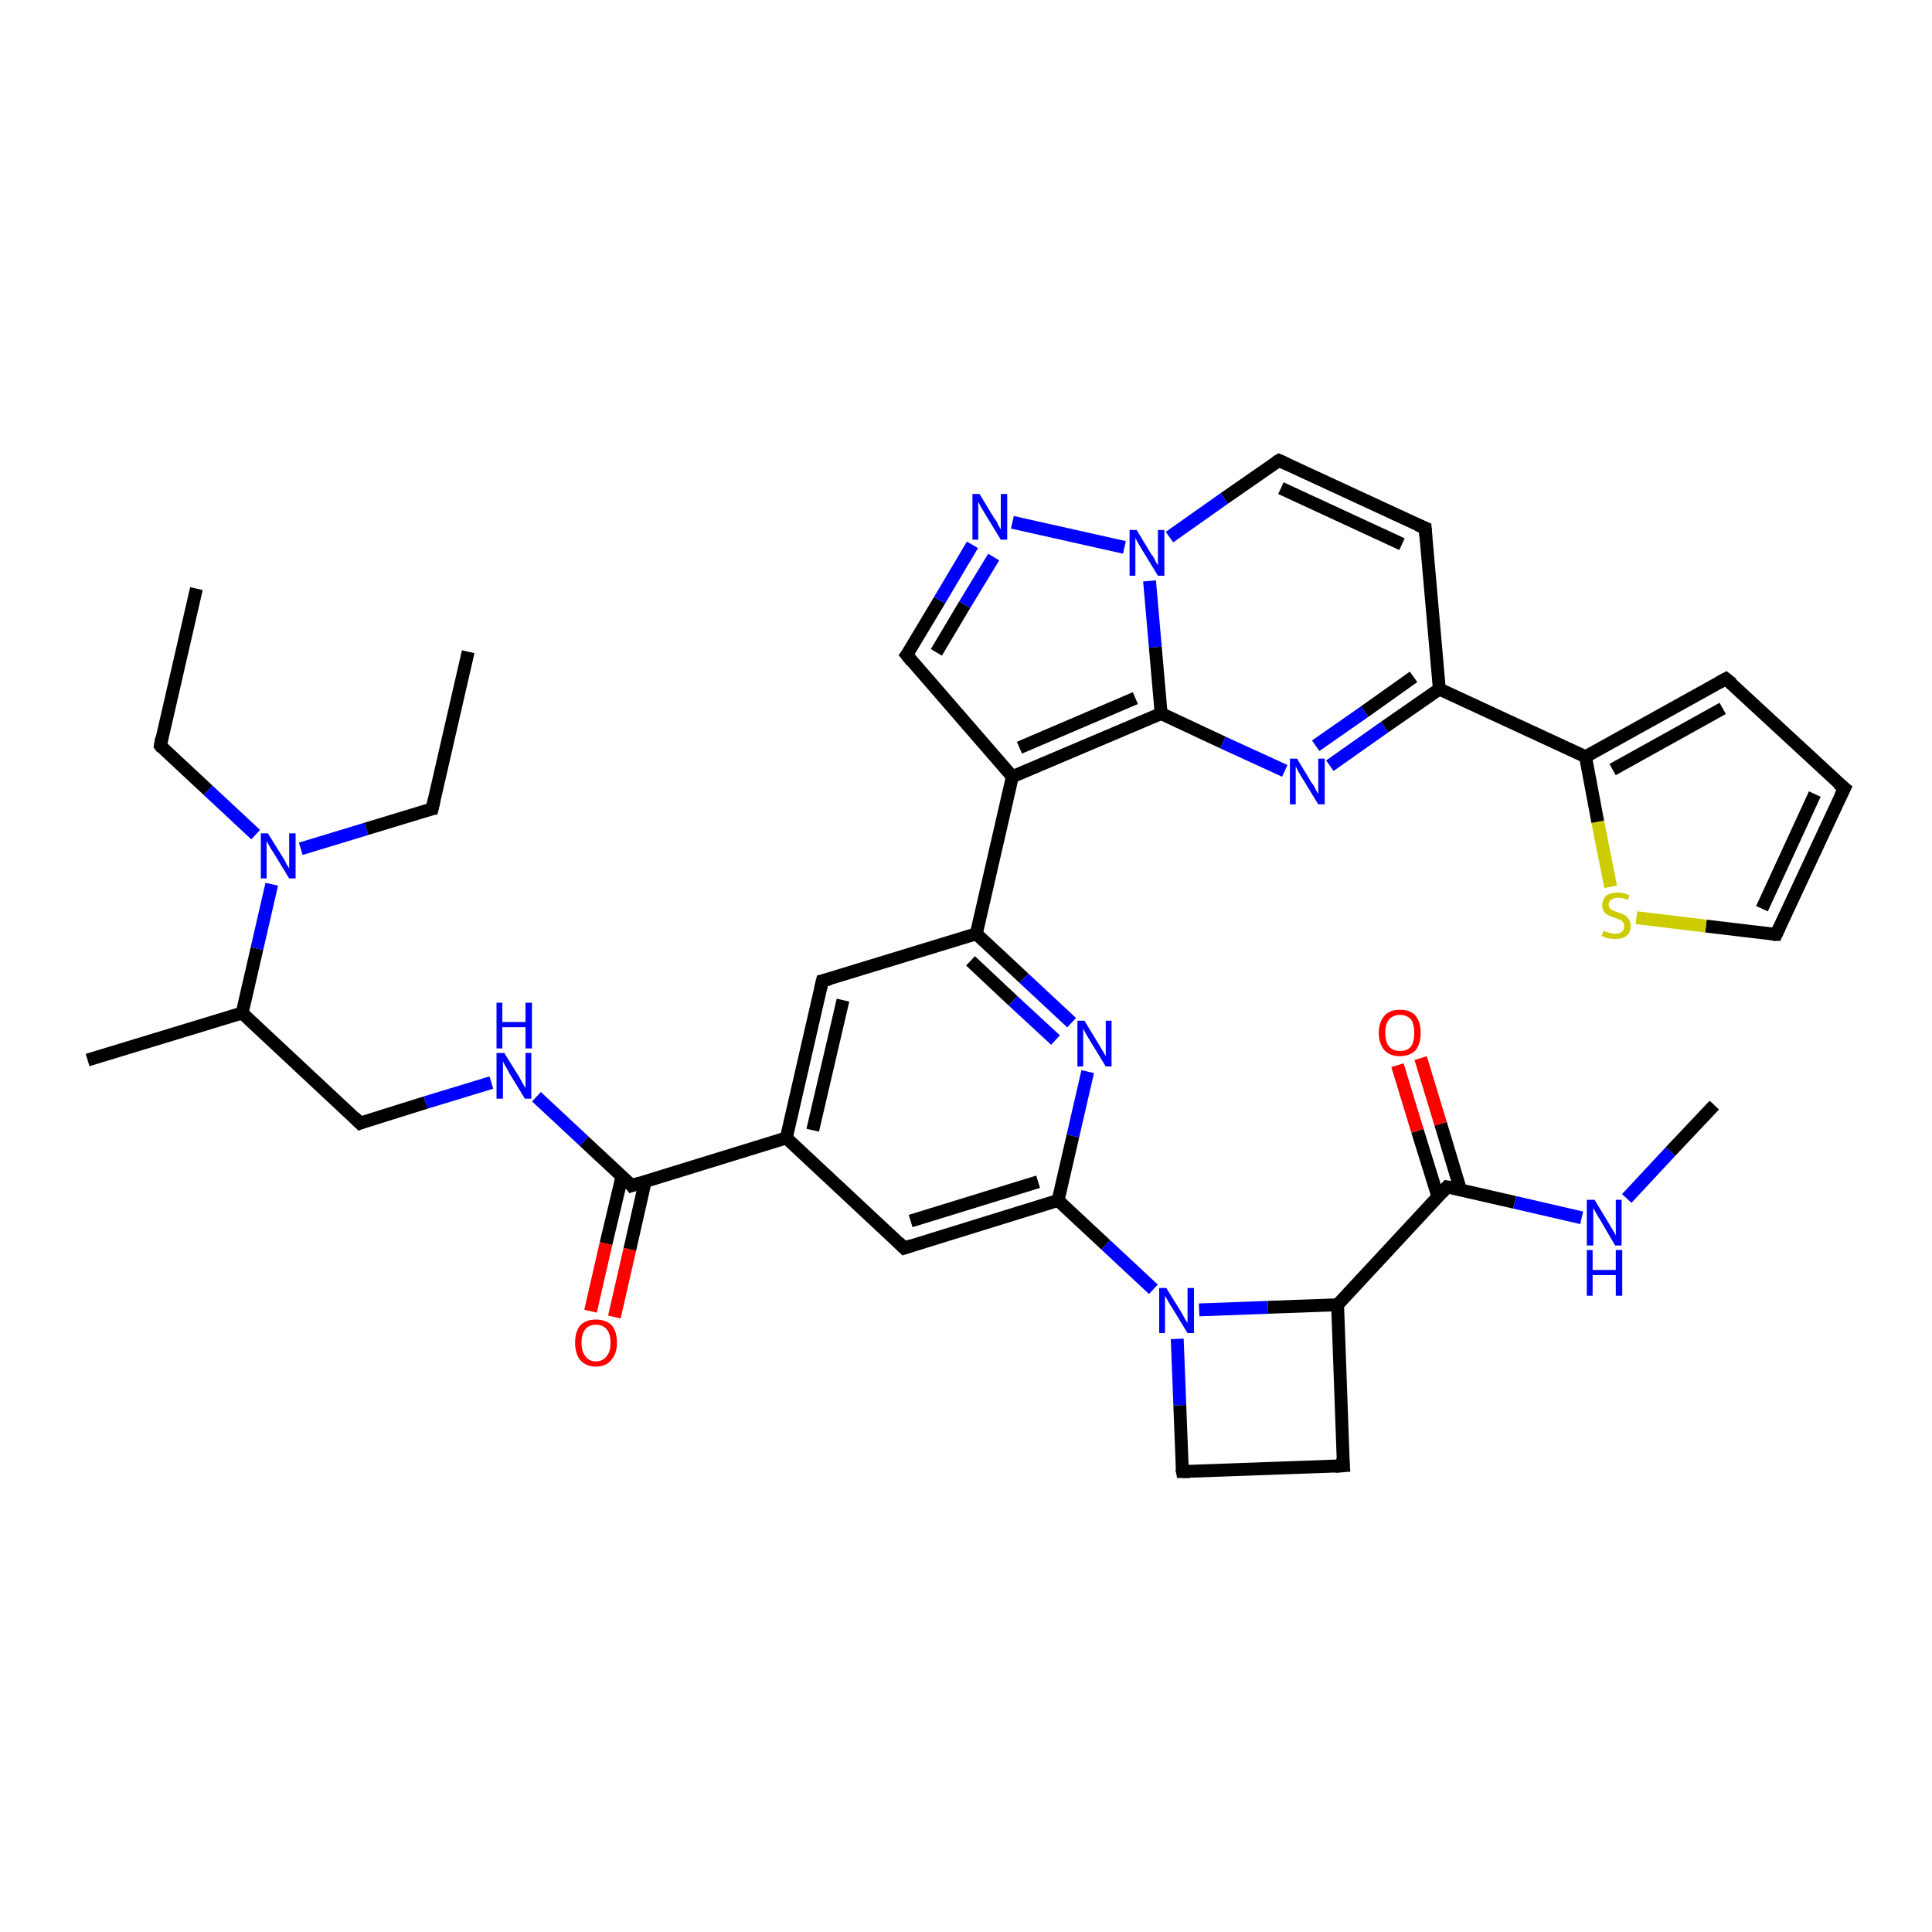 <?xml version='1.0' encoding='iso-8859-1'?>
<svg version='1.1' baseProfile='full'
              xmlns='http://www.w3.org/2000/svg'
                      xmlns:rdkit='http://www.rdkit.org/xml'
                      xmlns:xlink='http://www.w3.org/1999/xlink'
                  xml:space='preserve'
width='300px' height='300px' viewBox='0 0 300 300'>
<!-- END OF HEADER -->
<rect style='opacity:1.0;fill:#FFFFFF;stroke:none' width='300.0' height='300.0' x='0.0' y='0.0'> </rect>
<path class='bond-0 atom-0 atom-1' d='M 55.9,174.4 L 66.1,171.2' style='fill:none;fill-rule:evenodd;stroke:#000000;stroke-width:2.0px;stroke-linecap:butt;stroke-linejoin:miter;stroke-opacity:1' />
<path class='bond-0 atom-0 atom-1' d='M 66.1,171.2 L 76.3,168.1' style='fill:none;fill-rule:evenodd;stroke:#0000FF;stroke-width:2.0px;stroke-linecap:butt;stroke-linejoin:miter;stroke-opacity:1' />
<path class='bond-1 atom-1 atom-2' d='M 83.3,170.3 L 90.7,177.2' style='fill:none;fill-rule:evenodd;stroke:#0000FF;stroke-width:2.0px;stroke-linecap:butt;stroke-linejoin:miter;stroke-opacity:1' />
<path class='bond-1 atom-1 atom-2' d='M 90.7,177.2 L 98.1,184.1' style='fill:none;fill-rule:evenodd;stroke:#000000;stroke-width:2.0px;stroke-linecap:butt;stroke-linejoin:miter;stroke-opacity:1' />
<path class='bond-2 atom-2 atom-3' d='M 98.1,184.1 L 122.1,176.7' style='fill:none;fill-rule:evenodd;stroke:#000000;stroke-width:2.0px;stroke-linecap:butt;stroke-linejoin:miter;stroke-opacity:1' />
<path class='bond-3 atom-3 atom-4' d='M 122.1,176.7 L 127.7,152.3' style='fill:none;fill-rule:evenodd;stroke:#000000;stroke-width:2.0px;stroke-linecap:butt;stroke-linejoin:miter;stroke-opacity:1' />
<path class='bond-3 atom-3 atom-4' d='M 126.2,175.5 L 130.9,155.3' style='fill:none;fill-rule:evenodd;stroke:#000000;stroke-width:2.0px;stroke-linecap:butt;stroke-linejoin:miter;stroke-opacity:1' />
<path class='bond-4 atom-4 atom-5' d='M 127.7,152.3 L 151.6,145.0' style='fill:none;fill-rule:evenodd;stroke:#000000;stroke-width:2.0px;stroke-linecap:butt;stroke-linejoin:miter;stroke-opacity:1' />
<path class='bond-5 atom-5 atom-6' d='M 151.6,145.0 L 159.0,151.9' style='fill:none;fill-rule:evenodd;stroke:#000000;stroke-width:2.0px;stroke-linecap:butt;stroke-linejoin:miter;stroke-opacity:1' />
<path class='bond-5 atom-5 atom-6' d='M 159.0,151.9 L 166.4,158.8' style='fill:none;fill-rule:evenodd;stroke:#0000FF;stroke-width:2.0px;stroke-linecap:butt;stroke-linejoin:miter;stroke-opacity:1' />
<path class='bond-5 atom-5 atom-6' d='M 150.7,149.2 L 157.3,155.4' style='fill:none;fill-rule:evenodd;stroke:#000000;stroke-width:2.0px;stroke-linecap:butt;stroke-linejoin:miter;stroke-opacity:1' />
<path class='bond-5 atom-5 atom-6' d='M 157.3,155.4 L 163.9,161.5' style='fill:none;fill-rule:evenodd;stroke:#0000FF;stroke-width:2.0px;stroke-linecap:butt;stroke-linejoin:miter;stroke-opacity:1' />
<path class='bond-6 atom-6 atom-7' d='M 168.9,166.4 L 166.6,176.4' style='fill:none;fill-rule:evenodd;stroke:#0000FF;stroke-width:2.0px;stroke-linecap:butt;stroke-linejoin:miter;stroke-opacity:1' />
<path class='bond-6 atom-6 atom-7' d='M 166.6,176.4 L 164.3,186.4' style='fill:none;fill-rule:evenodd;stroke:#000000;stroke-width:2.0px;stroke-linecap:butt;stroke-linejoin:miter;stroke-opacity:1' />
<path class='bond-7 atom-7 atom-8' d='M 164.3,186.4 L 140.4,193.8' style='fill:none;fill-rule:evenodd;stroke:#000000;stroke-width:2.0px;stroke-linecap:butt;stroke-linejoin:miter;stroke-opacity:1' />
<path class='bond-7 atom-7 atom-8' d='M 161.2,183.5 L 141.4,189.6' style='fill:none;fill-rule:evenodd;stroke:#000000;stroke-width:2.0px;stroke-linecap:butt;stroke-linejoin:miter;stroke-opacity:1' />
<path class='bond-8 atom-7 atom-9' d='M 164.3,186.4 L 171.7,193.3' style='fill:none;fill-rule:evenodd;stroke:#000000;stroke-width:2.0px;stroke-linecap:butt;stroke-linejoin:miter;stroke-opacity:1' />
<path class='bond-8 atom-7 atom-9' d='M 171.7,193.3 L 179.1,200.2' style='fill:none;fill-rule:evenodd;stroke:#0000FF;stroke-width:2.0px;stroke-linecap:butt;stroke-linejoin:miter;stroke-opacity:1' />
<path class='bond-9 atom-9 atom-10' d='M 182.8,207.9 L 183.2,218.2' style='fill:none;fill-rule:evenodd;stroke:#0000FF;stroke-width:2.0px;stroke-linecap:butt;stroke-linejoin:miter;stroke-opacity:1' />
<path class='bond-9 atom-9 atom-10' d='M 183.2,218.2 L 183.6,228.5' style='fill:none;fill-rule:evenodd;stroke:#000000;stroke-width:2.0px;stroke-linecap:butt;stroke-linejoin:miter;stroke-opacity:1' />
<path class='bond-10 atom-10 atom-11' d='M 183.6,228.5 L 208.6,227.6' style='fill:none;fill-rule:evenodd;stroke:#000000;stroke-width:2.0px;stroke-linecap:butt;stroke-linejoin:miter;stroke-opacity:1' />
<path class='bond-11 atom-11 atom-12' d='M 208.6,227.6 L 207.7,202.6' style='fill:none;fill-rule:evenodd;stroke:#000000;stroke-width:2.0px;stroke-linecap:butt;stroke-linejoin:miter;stroke-opacity:1' />
<path class='bond-12 atom-12 atom-13' d='M 207.7,202.6 L 224.7,184.3' style='fill:none;fill-rule:evenodd;stroke:#000000;stroke-width:2.0px;stroke-linecap:butt;stroke-linejoin:miter;stroke-opacity:1' />
<path class='bond-13 atom-13 atom-14' d='M 226.8,184.8 L 223.7,174.5' style='fill:none;fill-rule:evenodd;stroke:#000000;stroke-width:2.0px;stroke-linecap:butt;stroke-linejoin:miter;stroke-opacity:1' />
<path class='bond-13 atom-13 atom-14' d='M 223.7,174.5 L 220.6,164.3' style='fill:none;fill-rule:evenodd;stroke:#FF0000;stroke-width:2.0px;stroke-linecap:butt;stroke-linejoin:miter;stroke-opacity:1' />
<path class='bond-13 atom-13 atom-14' d='M 223.3,185.9 L 220.1,175.6' style='fill:none;fill-rule:evenodd;stroke:#000000;stroke-width:2.0px;stroke-linecap:butt;stroke-linejoin:miter;stroke-opacity:1' />
<path class='bond-13 atom-13 atom-14' d='M 220.1,175.6 L 217.0,165.4' style='fill:none;fill-rule:evenodd;stroke:#FF0000;stroke-width:2.0px;stroke-linecap:butt;stroke-linejoin:miter;stroke-opacity:1' />
<path class='bond-14 atom-13 atom-15' d='M 224.7,184.3 L 235.2,186.7' style='fill:none;fill-rule:evenodd;stroke:#000000;stroke-width:2.0px;stroke-linecap:butt;stroke-linejoin:miter;stroke-opacity:1' />
<path class='bond-14 atom-13 atom-15' d='M 235.2,186.7 L 245.6,189.1' style='fill:none;fill-rule:evenodd;stroke:#0000FF;stroke-width:2.0px;stroke-linecap:butt;stroke-linejoin:miter;stroke-opacity:1' />
<path class='bond-15 atom-15 atom-16' d='M 252.6,186.1 L 259.4,178.8' style='fill:none;fill-rule:evenodd;stroke:#0000FF;stroke-width:2.0px;stroke-linecap:butt;stroke-linejoin:miter;stroke-opacity:1' />
<path class='bond-15 atom-15 atom-16' d='M 259.4,178.8 L 266.2,171.6' style='fill:none;fill-rule:evenodd;stroke:#000000;stroke-width:2.0px;stroke-linecap:butt;stroke-linejoin:miter;stroke-opacity:1' />
<path class='bond-16 atom-5 atom-17' d='M 151.6,145.0 L 157.2,120.6' style='fill:none;fill-rule:evenodd;stroke:#000000;stroke-width:2.0px;stroke-linecap:butt;stroke-linejoin:miter;stroke-opacity:1' />
<path class='bond-17 atom-17 atom-18' d='M 157.2,120.6 L 140.8,101.7' style='fill:none;fill-rule:evenodd;stroke:#000000;stroke-width:2.0px;stroke-linecap:butt;stroke-linejoin:miter;stroke-opacity:1' />
<path class='bond-18 atom-18 atom-19' d='M 140.8,101.7 L 145.9,93.2' style='fill:none;fill-rule:evenodd;stroke:#000000;stroke-width:2.0px;stroke-linecap:butt;stroke-linejoin:miter;stroke-opacity:1' />
<path class='bond-18 atom-18 atom-19' d='M 145.9,93.2 L 151.0,84.6' style='fill:none;fill-rule:evenodd;stroke:#0000FF;stroke-width:2.0px;stroke-linecap:butt;stroke-linejoin:miter;stroke-opacity:1' />
<path class='bond-18 atom-18 atom-19' d='M 145.4,101.3 L 149.8,93.9' style='fill:none;fill-rule:evenodd;stroke:#000000;stroke-width:2.0px;stroke-linecap:butt;stroke-linejoin:miter;stroke-opacity:1' />
<path class='bond-18 atom-18 atom-19' d='M 149.8,93.9 L 154.3,86.5' style='fill:none;fill-rule:evenodd;stroke:#0000FF;stroke-width:2.0px;stroke-linecap:butt;stroke-linejoin:miter;stroke-opacity:1' />
<path class='bond-19 atom-19 atom-20' d='M 157.2,81.1 L 174.6,85.0' style='fill:none;fill-rule:evenodd;stroke:#0000FF;stroke-width:2.0px;stroke-linecap:butt;stroke-linejoin:miter;stroke-opacity:1' />
<path class='bond-20 atom-20 atom-21' d='M 178.5,90.2 L 179.4,100.5' style='fill:none;fill-rule:evenodd;stroke:#0000FF;stroke-width:2.0px;stroke-linecap:butt;stroke-linejoin:miter;stroke-opacity:1' />
<path class='bond-20 atom-20 atom-21' d='M 179.4,100.5 L 180.3,110.8' style='fill:none;fill-rule:evenodd;stroke:#000000;stroke-width:2.0px;stroke-linecap:butt;stroke-linejoin:miter;stroke-opacity:1' />
<path class='bond-21 atom-21 atom-22' d='M 180.3,110.8 L 189.9,115.3' style='fill:none;fill-rule:evenodd;stroke:#000000;stroke-width:2.0px;stroke-linecap:butt;stroke-linejoin:miter;stroke-opacity:1' />
<path class='bond-21 atom-21 atom-22' d='M 189.9,115.3 L 199.5,119.7' style='fill:none;fill-rule:evenodd;stroke:#0000FF;stroke-width:2.0px;stroke-linecap:butt;stroke-linejoin:miter;stroke-opacity:1' />
<path class='bond-22 atom-22 atom-23' d='M 206.5,118.9 L 215.0,112.9' style='fill:none;fill-rule:evenodd;stroke:#0000FF;stroke-width:2.0px;stroke-linecap:butt;stroke-linejoin:miter;stroke-opacity:1' />
<path class='bond-22 atom-22 atom-23' d='M 215.0,112.9 L 223.5,107.0' style='fill:none;fill-rule:evenodd;stroke:#000000;stroke-width:2.0px;stroke-linecap:butt;stroke-linejoin:miter;stroke-opacity:1' />
<path class='bond-22 atom-22 atom-23' d='M 204.3,115.8 L 211.9,110.5' style='fill:none;fill-rule:evenodd;stroke:#0000FF;stroke-width:2.0px;stroke-linecap:butt;stroke-linejoin:miter;stroke-opacity:1' />
<path class='bond-22 atom-22 atom-23' d='M 211.9,110.5 L 219.5,105.1' style='fill:none;fill-rule:evenodd;stroke:#000000;stroke-width:2.0px;stroke-linecap:butt;stroke-linejoin:miter;stroke-opacity:1' />
<path class='bond-23 atom-23 atom-24' d='M 223.5,107.0 L 221.3,82.0' style='fill:none;fill-rule:evenodd;stroke:#000000;stroke-width:2.0px;stroke-linecap:butt;stroke-linejoin:miter;stroke-opacity:1' />
<path class='bond-24 atom-24 atom-25' d='M 221.3,82.0 L 198.6,71.5' style='fill:none;fill-rule:evenodd;stroke:#000000;stroke-width:2.0px;stroke-linecap:butt;stroke-linejoin:miter;stroke-opacity:1' />
<path class='bond-24 atom-24 atom-25' d='M 217.7,84.5 L 198.9,75.8' style='fill:none;fill-rule:evenodd;stroke:#000000;stroke-width:2.0px;stroke-linecap:butt;stroke-linejoin:miter;stroke-opacity:1' />
<path class='bond-25 atom-23 atom-26' d='M 223.5,107.0 L 246.2,117.5' style='fill:none;fill-rule:evenodd;stroke:#000000;stroke-width:2.0px;stroke-linecap:butt;stroke-linejoin:miter;stroke-opacity:1' />
<path class='bond-26 atom-26 atom-27' d='M 246.2,117.5 L 268.0,105.4' style='fill:none;fill-rule:evenodd;stroke:#000000;stroke-width:2.0px;stroke-linecap:butt;stroke-linejoin:miter;stroke-opacity:1' />
<path class='bond-26 atom-26 atom-27' d='M 250.4,119.5 L 267.5,110.0' style='fill:none;fill-rule:evenodd;stroke:#000000;stroke-width:2.0px;stroke-linecap:butt;stroke-linejoin:miter;stroke-opacity:1' />
<path class='bond-27 atom-27 atom-28' d='M 268.0,105.4 L 286.4,122.4' style='fill:none;fill-rule:evenodd;stroke:#000000;stroke-width:2.0px;stroke-linecap:butt;stroke-linejoin:miter;stroke-opacity:1' />
<path class='bond-28 atom-28 atom-29' d='M 286.4,122.4 L 275.8,145.1' style='fill:none;fill-rule:evenodd;stroke:#000000;stroke-width:2.0px;stroke-linecap:butt;stroke-linejoin:miter;stroke-opacity:1' />
<path class='bond-28 atom-28 atom-29' d='M 281.8,123.3 L 273.6,141.1' style='fill:none;fill-rule:evenodd;stroke:#000000;stroke-width:2.0px;stroke-linecap:butt;stroke-linejoin:miter;stroke-opacity:1' />
<path class='bond-29 atom-29 atom-30' d='M 275.8,145.1 L 264.9,143.8' style='fill:none;fill-rule:evenodd;stroke:#000000;stroke-width:2.0px;stroke-linecap:butt;stroke-linejoin:miter;stroke-opacity:1' />
<path class='bond-29 atom-29 atom-30' d='M 264.9,143.8 L 254.1,142.5' style='fill:none;fill-rule:evenodd;stroke:#CCCC00;stroke-width:2.0px;stroke-linecap:butt;stroke-linejoin:miter;stroke-opacity:1' />
<path class='bond-30 atom-2 atom-31' d='M 96.6,182.6 L 94.1,193.1' style='fill:none;fill-rule:evenodd;stroke:#000000;stroke-width:2.0px;stroke-linecap:butt;stroke-linejoin:miter;stroke-opacity:1' />
<path class='bond-30 atom-2 atom-31' d='M 94.1,193.1 L 91.7,203.6' style='fill:none;fill-rule:evenodd;stroke:#FF0000;stroke-width:2.0px;stroke-linecap:butt;stroke-linejoin:miter;stroke-opacity:1' />
<path class='bond-30 atom-2 atom-31' d='M 100.2,183.4 L 97.8,194.0' style='fill:none;fill-rule:evenodd;stroke:#000000;stroke-width:2.0px;stroke-linecap:butt;stroke-linejoin:miter;stroke-opacity:1' />
<path class='bond-30 atom-2 atom-31' d='M 97.8,194.0 L 95.4,204.5' style='fill:none;fill-rule:evenodd;stroke:#FF0000;stroke-width:2.0px;stroke-linecap:butt;stroke-linejoin:miter;stroke-opacity:1' />
<path class='bond-31 atom-0 atom-32' d='M 55.9,174.4 L 37.6,157.3' style='fill:none;fill-rule:evenodd;stroke:#000000;stroke-width:2.0px;stroke-linecap:butt;stroke-linejoin:miter;stroke-opacity:1' />
<path class='bond-32 atom-32 atom-33' d='M 37.6,157.3 L 39.9,147.3' style='fill:none;fill-rule:evenodd;stroke:#000000;stroke-width:2.0px;stroke-linecap:butt;stroke-linejoin:miter;stroke-opacity:1' />
<path class='bond-32 atom-32 atom-33' d='M 39.9,147.3 L 42.2,137.3' style='fill:none;fill-rule:evenodd;stroke:#0000FF;stroke-width:2.0px;stroke-linecap:butt;stroke-linejoin:miter;stroke-opacity:1' />
<path class='bond-33 atom-33 atom-34' d='M 39.7,129.6 L 32.3,122.7' style='fill:none;fill-rule:evenodd;stroke:#0000FF;stroke-width:2.0px;stroke-linecap:butt;stroke-linejoin:miter;stroke-opacity:1' />
<path class='bond-33 atom-33 atom-34' d='M 32.3,122.7 L 24.9,115.8' style='fill:none;fill-rule:evenodd;stroke:#000000;stroke-width:2.0px;stroke-linecap:butt;stroke-linejoin:miter;stroke-opacity:1' />
<path class='bond-34 atom-34 atom-35' d='M 24.9,115.8 L 30.5,91.4' style='fill:none;fill-rule:evenodd;stroke:#000000;stroke-width:2.0px;stroke-linecap:butt;stroke-linejoin:miter;stroke-opacity:1' />
<path class='bond-35 atom-33 atom-36' d='M 46.7,131.8 L 56.9,128.7' style='fill:none;fill-rule:evenodd;stroke:#0000FF;stroke-width:2.0px;stroke-linecap:butt;stroke-linejoin:miter;stroke-opacity:1' />
<path class='bond-35 atom-33 atom-36' d='M 56.9,128.7 L 67.1,125.6' style='fill:none;fill-rule:evenodd;stroke:#000000;stroke-width:2.0px;stroke-linecap:butt;stroke-linejoin:miter;stroke-opacity:1' />
<path class='bond-36 atom-36 atom-37' d='M 67.1,125.6 L 72.7,101.2' style='fill:none;fill-rule:evenodd;stroke:#000000;stroke-width:2.0px;stroke-linecap:butt;stroke-linejoin:miter;stroke-opacity:1' />
<path class='bond-37 atom-32 atom-38' d='M 37.6,157.3 L 13.6,164.6' style='fill:none;fill-rule:evenodd;stroke:#000000;stroke-width:2.0px;stroke-linecap:butt;stroke-linejoin:miter;stroke-opacity:1' />
<path class='bond-38 atom-8 atom-3' d='M 140.4,193.8 L 122.1,176.7' style='fill:none;fill-rule:evenodd;stroke:#000000;stroke-width:2.0px;stroke-linecap:butt;stroke-linejoin:miter;stroke-opacity:1' />
<path class='bond-39 atom-12 atom-9' d='M 207.7,202.6 L 196.9,203.0' style='fill:none;fill-rule:evenodd;stroke:#000000;stroke-width:2.0px;stroke-linecap:butt;stroke-linejoin:miter;stroke-opacity:1' />
<path class='bond-39 atom-12 atom-9' d='M 196.9,203.0 L 186.2,203.4' style='fill:none;fill-rule:evenodd;stroke:#0000FF;stroke-width:2.0px;stroke-linecap:butt;stroke-linejoin:miter;stroke-opacity:1' />
<path class='bond-40 atom-21 atom-17' d='M 180.3,110.8 L 157.2,120.6' style='fill:none;fill-rule:evenodd;stroke:#000000;stroke-width:2.0px;stroke-linecap:butt;stroke-linejoin:miter;stroke-opacity:1' />
<path class='bond-40 atom-21 atom-17' d='M 176.3,108.4 L 158.3,116.1' style='fill:none;fill-rule:evenodd;stroke:#000000;stroke-width:2.0px;stroke-linecap:butt;stroke-linejoin:miter;stroke-opacity:1' />
<path class='bond-41 atom-25 atom-20' d='M 198.6,71.5 L 190.1,77.4' style='fill:none;fill-rule:evenodd;stroke:#000000;stroke-width:2.0px;stroke-linecap:butt;stroke-linejoin:miter;stroke-opacity:1' />
<path class='bond-41 atom-25 atom-20' d='M 190.1,77.4 L 181.6,83.4' style='fill:none;fill-rule:evenodd;stroke:#0000FF;stroke-width:2.0px;stroke-linecap:butt;stroke-linejoin:miter;stroke-opacity:1' />
<path class='bond-42 atom-30 atom-26' d='M 250.1,137.7 L 248.1,127.6' style='fill:none;fill-rule:evenodd;stroke:#CCCC00;stroke-width:2.0px;stroke-linecap:butt;stroke-linejoin:miter;stroke-opacity:1' />
<path class='bond-42 atom-30 atom-26' d='M 248.1,127.6 L 246.2,117.5' style='fill:none;fill-rule:evenodd;stroke:#000000;stroke-width:2.0px;stroke-linecap:butt;stroke-linejoin:miter;stroke-opacity:1' />
<path d='M 56.4,174.2 L 55.9,174.4 L 55.0,173.5' style='fill:none;stroke:#000000;stroke-width:2.0px;stroke-linecap:butt;stroke-linejoin:miter;stroke-opacity:1;' />
<path d='M 97.8,183.7 L 98.1,184.1 L 99.3,183.7' style='fill:none;stroke:#000000;stroke-width:2.0px;stroke-linecap:butt;stroke-linejoin:miter;stroke-opacity:1;' />
<path d='M 127.4,153.6 L 127.7,152.3 L 128.9,152.0' style='fill:none;stroke:#000000;stroke-width:2.0px;stroke-linecap:butt;stroke-linejoin:miter;stroke-opacity:1;' />
<path d='M 141.6,193.4 L 140.4,193.8 L 139.5,192.9' style='fill:none;stroke:#000000;stroke-width:2.0px;stroke-linecap:butt;stroke-linejoin:miter;stroke-opacity:1;' />
<path d='M 183.5,228.0 L 183.6,228.5 L 184.8,228.5' style='fill:none;stroke:#000000;stroke-width:2.0px;stroke-linecap:butt;stroke-linejoin:miter;stroke-opacity:1;' />
<path d='M 207.3,227.7 L 208.6,227.6 L 208.5,226.4' style='fill:none;stroke:#000000;stroke-width:2.0px;stroke-linecap:butt;stroke-linejoin:miter;stroke-opacity:1;' />
<path d='M 223.9,185.2 L 224.7,184.3 L 225.3,184.4' style='fill:none;stroke:#000000;stroke-width:2.0px;stroke-linecap:butt;stroke-linejoin:miter;stroke-opacity:1;' />
<path d='M 141.6,102.7 L 140.8,101.7 L 141.1,101.3' style='fill:none;stroke:#000000;stroke-width:2.0px;stroke-linecap:butt;stroke-linejoin:miter;stroke-opacity:1;' />
<path d='M 221.4,83.3 L 221.3,82.0 L 220.1,81.5' style='fill:none;stroke:#000000;stroke-width:2.0px;stroke-linecap:butt;stroke-linejoin:miter;stroke-opacity:1;' />
<path d='M 199.7,72.0 L 198.6,71.5 L 198.1,71.8' style='fill:none;stroke:#000000;stroke-width:2.0px;stroke-linecap:butt;stroke-linejoin:miter;stroke-opacity:1;' />
<path d='M 266.9,106.0 L 268.0,105.4 L 269.0,106.2' style='fill:none;stroke:#000000;stroke-width:2.0px;stroke-linecap:butt;stroke-linejoin:miter;stroke-opacity:1;' />
<path d='M 285.4,121.6 L 286.4,122.4 L 285.8,123.6' style='fill:none;stroke:#000000;stroke-width:2.0px;stroke-linecap:butt;stroke-linejoin:miter;stroke-opacity:1;' />
<path d='M 276.3,144.0 L 275.8,145.1 L 275.3,145.1' style='fill:none;stroke:#000000;stroke-width:2.0px;stroke-linecap:butt;stroke-linejoin:miter;stroke-opacity:1;' />
<path d='M 25.2,116.2 L 24.9,115.8 L 25.1,114.6' style='fill:none;stroke:#000000;stroke-width:2.0px;stroke-linecap:butt;stroke-linejoin:miter;stroke-opacity:1;' />
<path d='M 66.6,125.7 L 67.1,125.6 L 67.4,124.3' style='fill:none;stroke:#000000;stroke-width:2.0px;stroke-linecap:butt;stroke-linejoin:miter;stroke-opacity:1;' />
<path class='atom-1' d='M 78.3 163.5
L 80.6 167.2
Q 80.8 167.6, 81.2 168.3
Q 81.6 168.9, 81.6 169.0
L 81.6 163.5
L 82.5 163.5
L 82.5 170.6
L 81.5 170.6
L 79.0 166.5
Q 78.8 166.0, 78.4 165.4
Q 78.1 164.9, 78.1 164.7
L 78.1 170.6
L 77.1 170.6
L 77.1 163.5
L 78.3 163.5
' fill='#0000FF'/>
<path class='atom-1' d='M 77.1 155.7
L 78.0 155.7
L 78.0 158.7
L 81.6 158.7
L 81.6 155.7
L 82.6 155.7
L 82.6 162.8
L 81.6 162.8
L 81.6 159.5
L 78.0 159.5
L 78.0 162.8
L 77.1 162.8
L 77.1 155.7
' fill='#0000FF'/>
<path class='atom-6' d='M 168.4 158.5
L 170.7 162.3
Q 170.9 162.6, 171.3 163.3
Q 171.7 164.0, 171.7 164.0
L 171.7 158.5
L 172.6 158.5
L 172.6 165.6
L 171.7 165.6
L 169.2 161.5
Q 168.9 161.0, 168.6 160.5
Q 168.3 159.9, 168.2 159.7
L 168.2 165.6
L 167.3 165.6
L 167.3 158.5
L 168.4 158.5
' fill='#0000FF'/>
<path class='atom-9' d='M 181.1 200.0
L 183.4 203.7
Q 183.6 204.1, 184.0 204.8
Q 184.4 205.4, 184.4 205.5
L 184.4 200.0
L 185.4 200.0
L 185.4 207.0
L 184.4 207.0
L 181.9 202.9
Q 181.6 202.5, 181.3 201.9
Q 181.0 201.4, 180.9 201.2
L 180.9 207.0
L 180.0 207.0
L 180.0 200.0
L 181.1 200.0
' fill='#0000FF'/>
<path class='atom-14' d='M 214.1 160.4
Q 214.1 158.7, 215.0 157.7
Q 215.8 156.8, 217.4 156.8
Q 219.0 156.8, 219.8 157.7
Q 220.6 158.7, 220.6 160.4
Q 220.6 162.1, 219.8 163.1
Q 218.9 164.0, 217.4 164.0
Q 215.8 164.0, 215.0 163.1
Q 214.1 162.1, 214.1 160.4
M 217.4 163.2
Q 218.5 163.2, 219.1 162.5
Q 219.6 161.8, 219.6 160.4
Q 219.6 159.0, 219.1 158.3
Q 218.5 157.6, 217.4 157.6
Q 216.3 157.6, 215.7 158.3
Q 215.1 159.0, 215.1 160.4
Q 215.1 161.8, 215.7 162.5
Q 216.3 163.2, 217.4 163.2
' fill='#FF0000'/>
<path class='atom-15' d='M 247.6 186.3
L 249.9 190.1
Q 250.1 190.5, 250.5 191.1
Q 250.9 191.8, 250.9 191.9
L 250.9 186.3
L 251.8 186.3
L 251.8 193.4
L 250.8 193.4
L 248.4 189.3
Q 248.1 188.9, 247.8 188.3
Q 247.5 187.7, 247.4 187.6
L 247.4 193.4
L 246.4 193.4
L 246.4 186.3
L 247.6 186.3
' fill='#0000FF'/>
<path class='atom-15' d='M 246.4 194.1
L 247.3 194.1
L 247.3 197.2
L 250.9 197.2
L 250.9 194.1
L 251.9 194.1
L 251.9 201.2
L 250.9 201.2
L 250.9 198.0
L 247.3 198.0
L 247.3 201.2
L 246.4 201.2
L 246.4 194.1
' fill='#0000FF'/>
<path class='atom-19' d='M 152.1 76.7
L 154.4 80.5
Q 154.7 80.8, 155.0 81.5
Q 155.4 82.2, 155.4 82.2
L 155.4 76.7
L 156.4 76.7
L 156.4 83.8
L 155.4 83.8
L 152.9 79.7
Q 152.6 79.2, 152.3 78.7
Q 152.0 78.1, 151.9 77.9
L 151.9 83.8
L 151.0 83.8
L 151.0 76.7
L 152.1 76.7
' fill='#0000FF'/>
<path class='atom-20' d='M 176.5 82.3
L 178.8 86.1
Q 179.1 86.4, 179.4 87.1
Q 179.8 87.8, 179.8 87.8
L 179.8 82.3
L 180.8 82.3
L 180.8 89.4
L 179.8 89.4
L 177.3 85.3
Q 177.0 84.8, 176.7 84.3
Q 176.4 83.7, 176.3 83.5
L 176.3 89.4
L 175.4 89.4
L 175.4 82.3
L 176.5 82.3
' fill='#0000FF'/>
<path class='atom-22' d='M 201.4 117.8
L 203.7 121.6
Q 204.0 121.9, 204.3 122.6
Q 204.7 123.3, 204.7 123.3
L 204.7 117.8
L 205.7 117.8
L 205.7 124.9
L 204.7 124.9
L 202.2 120.8
Q 201.9 120.3, 201.6 119.8
Q 201.3 119.2, 201.2 119.0
L 201.2 124.9
L 200.3 124.9
L 200.3 117.8
L 201.4 117.8
' fill='#0000FF'/>
<path class='atom-30' d='M 249.0 144.5
Q 249.0 144.6, 249.4 144.7
Q 249.7 144.8, 250.1 144.9
Q 250.4 145.0, 250.8 145.0
Q 251.5 145.0, 251.8 144.7
Q 252.2 144.4, 252.2 143.8
Q 252.2 143.4, 252.0 143.2
Q 251.8 142.9, 251.5 142.8
Q 251.2 142.7, 250.7 142.5
Q 250.1 142.3, 249.7 142.1
Q 249.4 142.0, 249.1 141.6
Q 248.8 141.2, 248.8 140.6
Q 248.8 139.7, 249.4 139.1
Q 250.0 138.6, 251.2 138.6
Q 252.1 138.6, 253.0 139.0
L 252.8 139.7
Q 251.9 139.4, 251.3 139.4
Q 250.6 139.4, 250.2 139.7
Q 249.8 140.0, 249.8 140.4
Q 249.8 140.8, 250.0 141.1
Q 250.2 141.3, 250.5 141.4
Q 250.8 141.5, 251.3 141.7
Q 251.9 141.9, 252.3 142.1
Q 252.7 142.3, 252.9 142.7
Q 253.2 143.1, 253.2 143.8
Q 253.2 144.8, 252.6 145.3
Q 251.9 145.8, 250.8 145.8
Q 250.2 145.8, 249.7 145.7
Q 249.2 145.6, 248.7 145.3
L 249.0 144.5
' fill='#CCCC00'/>
<path class='atom-31' d='M 89.3 208.5
Q 89.3 206.8, 90.1 205.8
Q 91.0 204.9, 92.5 204.9
Q 94.1 204.9, 95.0 205.8
Q 95.8 206.8, 95.8 208.5
Q 95.8 210.2, 94.9 211.2
Q 94.1 212.2, 92.5 212.2
Q 91.0 212.2, 90.1 211.2
Q 89.3 210.2, 89.3 208.5
M 92.5 211.4
Q 93.6 211.4, 94.2 210.6
Q 94.8 209.9, 94.8 208.5
Q 94.8 207.1, 94.2 206.4
Q 93.6 205.7, 92.5 205.7
Q 91.5 205.7, 90.9 206.4
Q 90.3 207.1, 90.3 208.5
Q 90.3 209.9, 90.9 210.6
Q 91.5 211.4, 92.5 211.4
' fill='#FF0000'/>
<path class='atom-33' d='M 41.6 129.4
L 43.9 133.1
Q 44.2 133.5, 44.5 134.2
Q 44.9 134.8, 44.9 134.9
L 44.9 129.4
L 45.9 129.4
L 45.9 136.4
L 44.9 136.4
L 42.4 132.3
Q 42.1 131.9, 41.8 131.3
Q 41.5 130.8, 41.4 130.6
L 41.4 136.4
L 40.5 136.4
L 40.5 129.4
L 41.6 129.4
' fill='#0000FF'/>
</svg>
